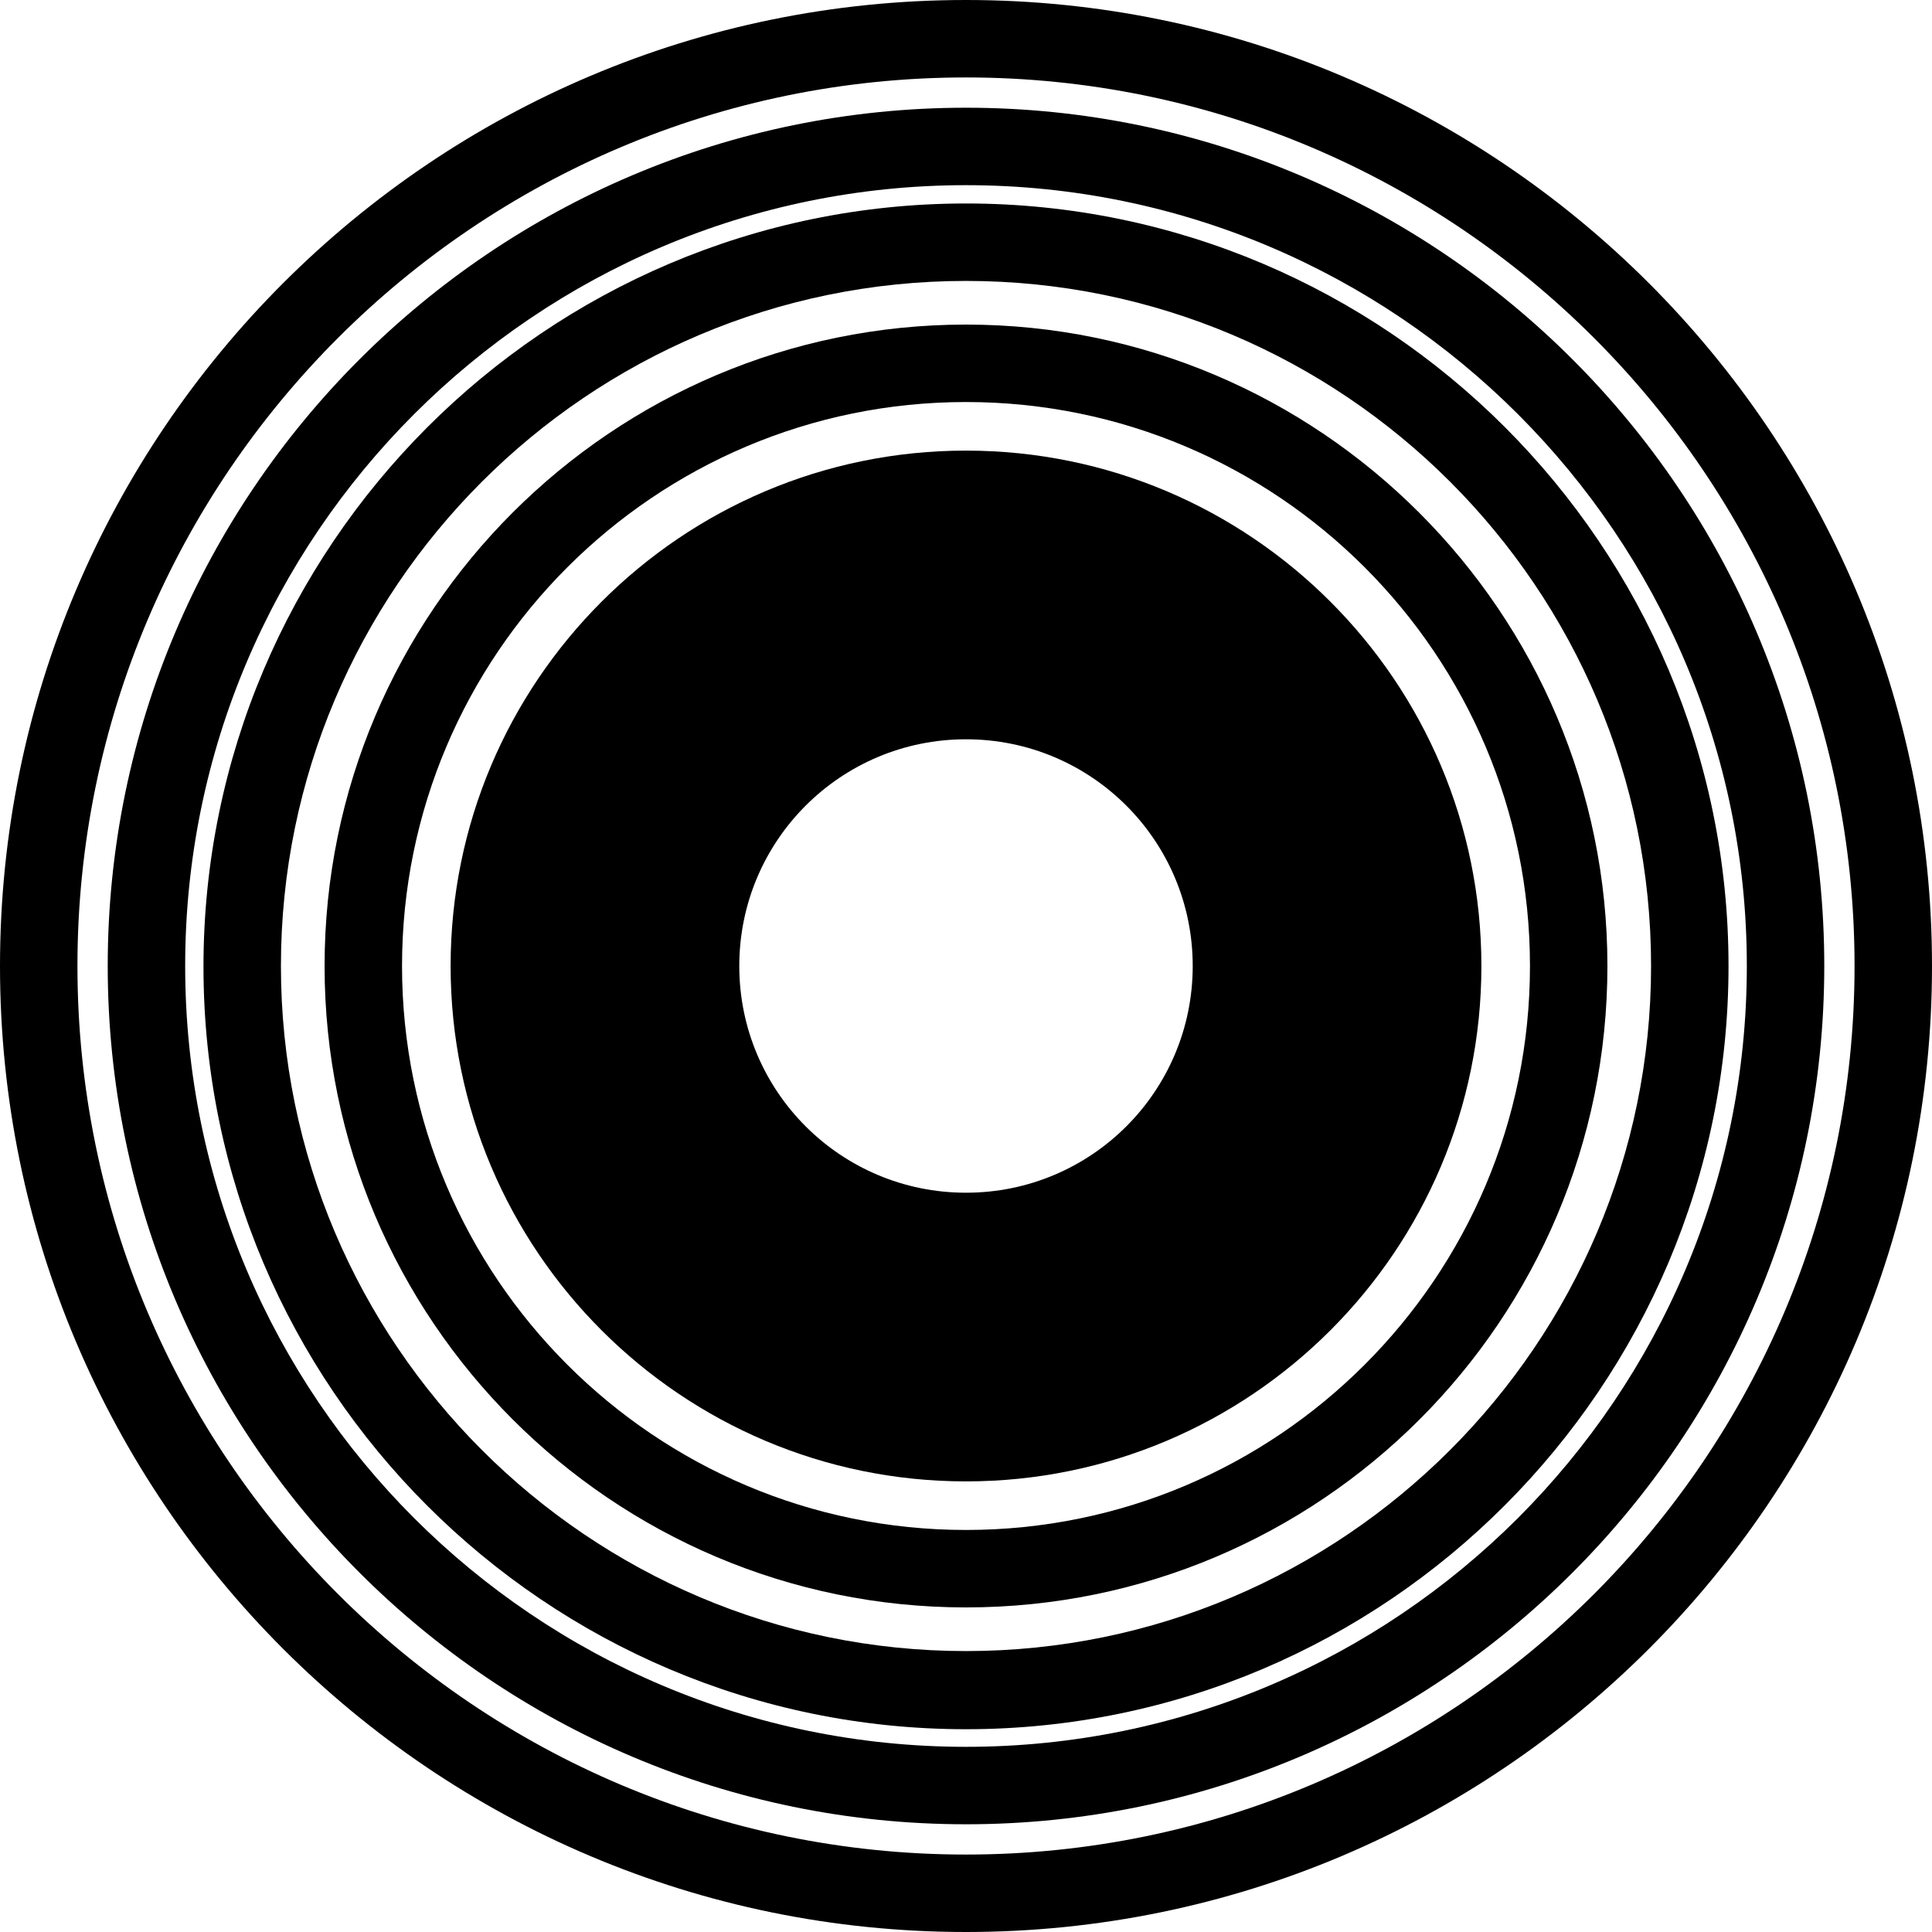 <?xml version="1.0" encoding="utf-8"?>
<!-- Generator: Adobe Illustrator 18.0.0, SVG Export Plug-In . SVG Version: 6.00 Build 0)  -->
<!DOCTYPE svg PUBLIC "-//W3C//DTD SVG 1.1//EN" "http://www.w3.org/Graphics/SVG/1.1/DTD/svg11.dtd">
<svg version="1.1" id="Layer_1" xmlns="http://www.w3.org/2000/svg" xmlns:xlink="http://www.w3.org/1999/xlink" x="0px" y="0px"
	 viewBox="0 0 274.4 274.4" enable-background="new 0 0 274.4 274.4" xml:space="preserve">
<g>
	<g>
		<path d="M137.2,274.4C61.5,274.4,0,212.9,0,137.2S61.5,0,137.2,0s137.2,61.5,137.2,137.2S212.9,274.4,137.2,274.4z M137.2,11
			C67.6,11,11,67.6,11,137.2s56.6,126.2,126.2,126.2s126.2-56.6,126.2-126.2S206.8,11,137.2,11z"/>
	</g>
</g>
<g>
	<g>
		<path d="M137.2,228.3c-50.3,0-91.1-40.9-91.1-91.1c0-50.3,40.9-91.1,91.1-91.1s91.1,40.9,91.1,91.1
			C228.3,187.5,187.5,228.3,137.2,228.3z M137.2,57.1C93,57.1,57.1,93,57.1,137.2c0,44.2,35.9,80.1,80.1,80.1s80.1-35.9,80.1-80.1
			C217.3,93,181.4,57.1,137.2,57.1z"/>
	</g>
</g>
<g>
	<g>
		<path d="M137.2,245.6c-59.7,0-108.3-48.6-108.3-108.3S77.5,28.9,137.2,28.9s108.3,48.6,108.3,108.3S196.9,245.6,137.2,245.6z
			 M137.2,39.9c-53.7,0-97.3,43.7-97.3,97.3s43.7,97.3,97.3,97.3s97.3-43.7,97.3-97.3S190.9,39.9,137.2,39.9z"/>
	</g>
</g>
<g>
	<g>
		<path d="M137.2,259.1c-67.2,0-121.9-54.7-121.9-121.9S70,15.3,137.2,15.3S259.1,70,259.1,137.2S204.4,259.1,137.2,259.1z
			 M137.2,26.3c-61.1,0-110.9,49.7-110.9,110.9s49.7,110.9,110.9,110.9s110.9-49.7,110.9-110.9S198.3,26.3,137.2,26.3z"/>
	</g>
</g>
<g>
	<g>
		<path d="M137.2,64C96.8,64,64,96.8,64,137.2c0,40.4,32.8,73.2,73.2,73.2s73.2-32.8,73.2-73.2C210.4,96.8,177.6,64,137.2,64z
			 M137.2,169.4c-17.8,0-32.2-14.4-32.2-32.2c0-17.8,14.4-32.2,32.2-32.2s32.2,14.4,32.2,32.2C169.4,155,155,169.4,137.2,169.4z"/>
	</g>
</g>
</svg>
